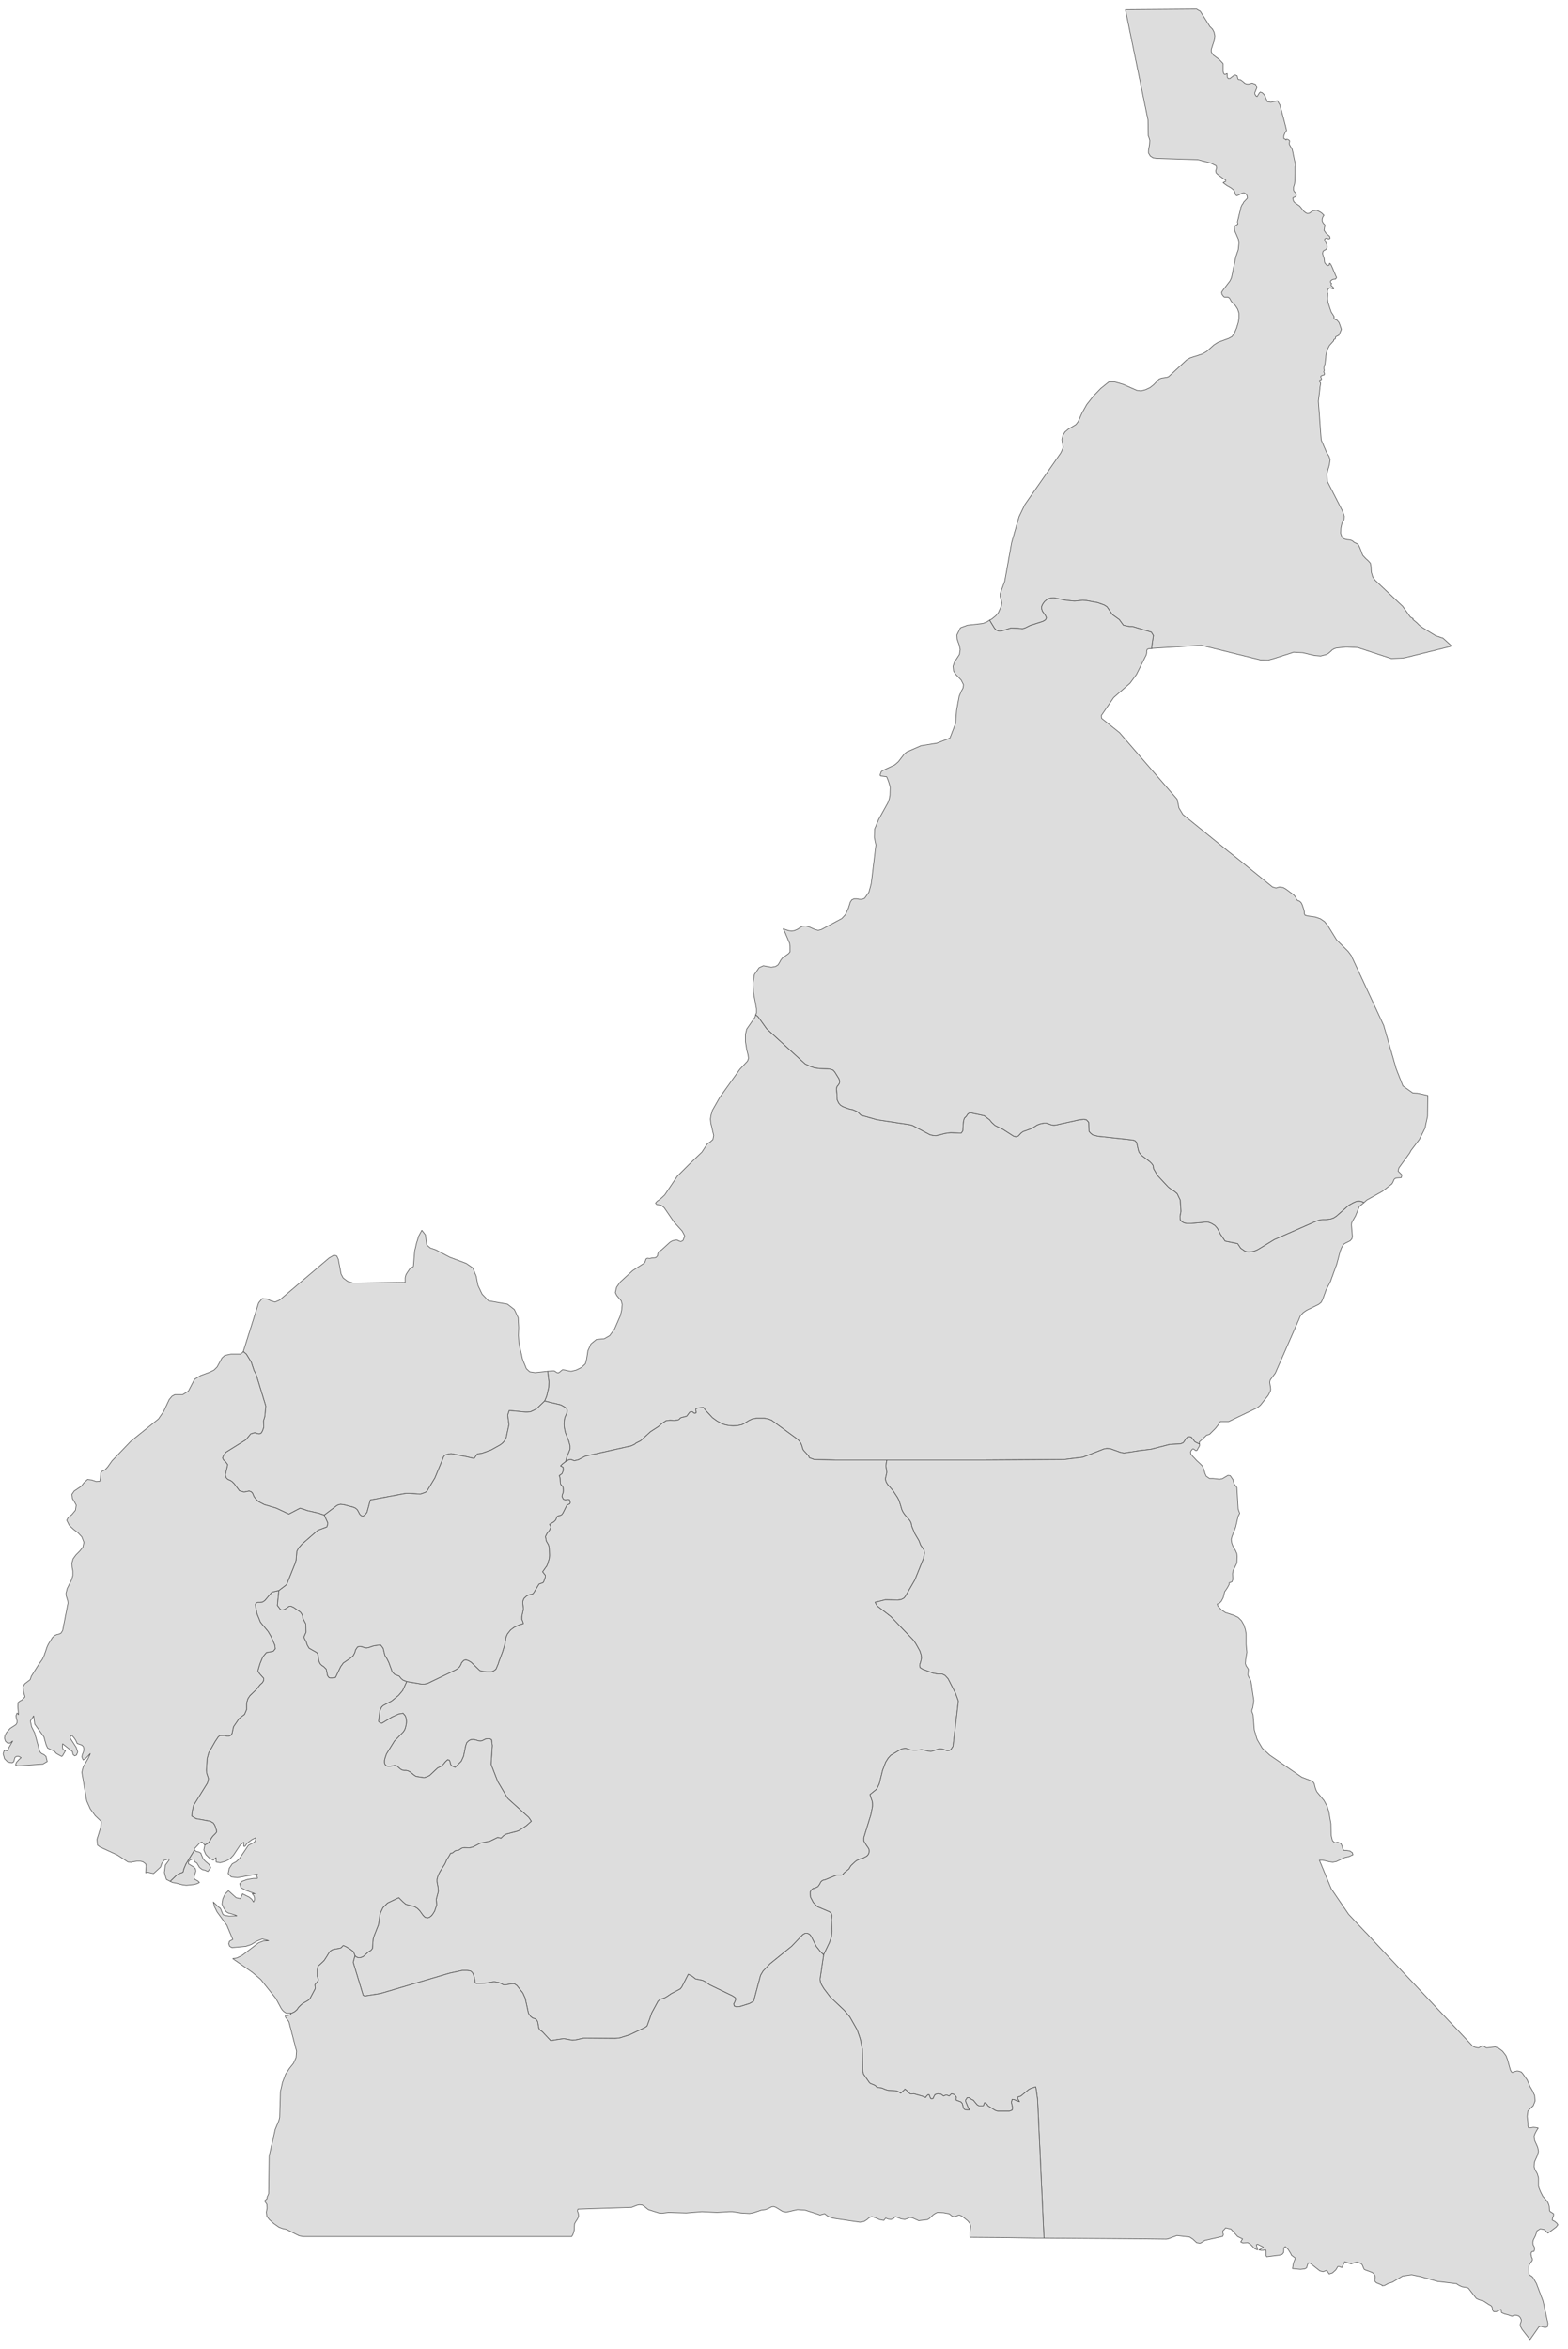 ﻿<?xml version="1.0" encoding="utf-8"?>
<svg xmlns="http://www.w3.org/2000/svg" viewBox="0 0 684 1024" style="stroke-width:0.25px;stroke-linejoin:round;stroke:#444;fill:#ddd" fill-rule="evenodd">
  <path class="Adamaoua" d="M595.003 524.295L592.991 525.971 591.314 530.107 590.085 532.231 589.638 533.125 589.526 534.019 589.973 539.16 589.75 540.055 588.967 540.949 586.955 541.955 586.173 542.402 585.279 543.855 584.608 545.531 583.155 551.008 580.361 558.72 578.461 562.409 577.008 566.433 576.337 567.774 575.22 568.668 569.966 571.239 568.513 572.245 567.284 573.586 566.389 575.71 556.33 598.623 554.095 601.64 553.871 602.646 554.207 604.77 554.318 605.776 554.095 606.67 553.201 608.347 549.847 612.594 548.506 613.712 535.988 619.747 532.299 619.747 531.517 621.089 530.176 622.765 527.605 625.336 526.375 625.671 524.252 627.683 523.134 628.689 523.246 629.024 523.246 629.583 523.246 629.471 523.022 629.471 521.234 628.577 519.669 626.566 518.887 626.342 518.104 626.454 517.434 627.124 517.098 627.571 516.651 628.354 516.092 629.024 514.975 629.471 510.392 629.695 502.121 631.819 497.427 632.378 490.273 633.495 488.709 633.16 484.349 631.595 482.785 631.483 481.555 631.707 472.39 635.284 464.231 636.289 429.582 636.513 386.885 636.513 364.307 636.513 355.142 636.289 353.018 635.507 352.795 634.837 352.124 634.054 350.559 632.378 350.224 631.819 350.001 631.148 349.777 630.254 349.33 629.248 348.771 628.354 347.877 627.46 336.588 619.189 335.135 618.63 333.347 618.294 330.105 618.294 328.205 618.63 326.752 619.3 324.74 620.53 323.734 621.089 322.728 621.312 321.722 621.536 319.711 621.648 317.475 621.424 316.022 621.089 314.793 620.642 312.781 619.524 310.769 618.071 307.863 614.941 307.416 614.382 306.857 613.6 304.51 613.823 303.615 614.159 303.504 614.494 303.727 615.724 303.615 616.059 302.945 616.171 302.498 615.947 302.274 615.612 301.492 615.388 300.821 615.724 299.592 617.4 298.474 617.736 297.356 617.959 296.686 618.294 296.35 618.741 295.791 619.077 294.115 619.3 292.327 619.189 290.538 619.412 288.862 620.53 287.185 621.983 283.72 624.218 279.473 628.13 277.461 629.136 276.79 629.695 275.337 630.366 255.33 634.837 252.312 636.401 250.524 636.848 249.071 636.289 248.177 636.401 246.724 637.184 247.171 635.395 248.624 631.819 248.624 630.254 248.065 628.242 246.612 624.554 246.165 622.542 246.053 620.977 246.165 618.965 246.389 617.959 247.283 615.947 247.395 614.941 247.171 614.047 245.83 613.153 244.6 612.482 237.559 610.806 238.453 608.682 239.347 604.882 239.459 602.423 238.9 597.84 241.471 597.617 241.918 597.729 242.924 598.399 243.594 598.511 244.153 598.176 245.047 597.393 245.383 597.17 246.389 597.281 248.289 597.729 249.183 597.84 251.418 597.281 253.654 596.164 255.33 594.599 255.889 592.587 256.448 588.899 257.789 585.881 260.137 583.981 263.601 583.645 265.949 582.304 268.072 579.398 270.643 573.474 271.202 571.015 271.425 568.668 270.978 567.103 269.078 564.868 268.408 563.527 268.966 561.179 270.531 558.944 276.008 553.914 281.038 550.673 281.373 550.226 281.708 549.108 282.044 548.661 282.491 548.549 283.385 548.661 284.391 548.437 285.732 548.326 286.291 548.102 286.85 547.432 286.962 546.649 287.297 545.755 288.526 544.972 292.327 541.508 293.333 540.949 294.562 540.613 295.456 540.613 296.239 541.061 297.021 541.284 297.915 540.837 298.698 538.825 297.58 536.701 294.115 532.901 289.756 526.53 288.526 525.524 286.403 525.077 285.956 524.518 286.626 523.736 288.191 522.618 289.979 520.942 295.456 512.782 300.598 507.641 306.186 502.276 308.533 498.699 309.875 497.805 310.992 496.799 311.328 495.011 310.098 489.757 309.875 487.857 310.21 485.957 310.769 484.057 314.01 478.357 322.728 466.174 326.082 462.597 326.529 461.368 326.305 459.915 325.746 457.679 325.187 454.214 325.187 450.861 325.746 448.626 329.323 443.484 329.658 442.367 330.776 443.373 334.464 448.514 351.23 463.827 353.354 464.833 355.254 465.503 357.489 465.839 360.842 465.95 361.96 466.062 363.413 466.509 364.195 467.403 365.984 470.309 366.319 471.315 366.207 472.209 365.649 473.104 365.09 473.774 364.866 474.78 365.09 476.792 365.201 479.475 365.872 480.928 366.654 481.822 367.772 482.492 369.896 483.275 371.014 483.61 371.908 483.722 374.143 484.728 375.596 486.181 382.75 488.193 396.833 490.316 398.062 490.652 405.663 494.675 407.004 495.011 408.233 495.123 410.133 494.675 412.257 494.117 414.716 493.781 419.299 494.005 419.969 492.999 420.193 489.422 420.416 488.305 420.64 487.522 421.534 486.628 422.205 485.622 423.099 485.063 429.358 486.404 431.705 488.193 432.599 489.31 434.053 490.652 435.617 491.434 437.517 492.328 442.212 495.346 443.329 495.57 444.224 495.234 445.341 494.005 446.236 493.334 449.365 492.216 450.371 491.769 452.495 490.428 453.724 489.981 455.289 489.646 456.519 489.646 458.754 490.428 459.76 490.54 460.766 490.428 470.825 488.193 472.837 487.969 473.955 488.193 474.961 489.31 475.072 493.222 475.743 494.005 476.749 494.787 478.985 495.346 494.297 497.023 495.191 497.358 495.862 498.14 496.533 501.27 496.868 502.276 497.427 503.058 497.874 503.617 501.562 506.411 502.456 507.306 503.015 508.088 503.239 509.541 504.915 512.447 509.61 517.477 511.175 518.706 512.181 519.265 513.522 520.383 514.863 523.177 515.198 528.095 514.975 529.213 514.751 530.331 514.863 531.784 515.534 532.566 516.54 533.125 517.657 533.348 519.781 533.348 526.152 532.789 527.381 532.901 528.499 533.348 529.952 534.242 530.958 535.36 531.74 536.701 532.299 537.931 534.423 541.061 539.9 542.178 541.241 544.19 541.912 544.637 543.029 545.42 544.147 545.755 545.153 545.755 546.159 545.643 547.165 545.42 548.283 544.972 549.289 544.414 555.883 540.39 574.213 532.342 575.555 531.895 577.008 531.672 578.349 531.672 580.361 531.448 581.702 531.001 582.932 530.219 588.409 525.413 590.42 524.295 591.762 523.736 592.991 523.624 593.997 523.848 594.668 524.071 594.891 524.295 595.003 524.295Z" />
  <path class="Centre" d="M359.278 852.231L357.825 850.778 356.036 848.543 353.913 844.296 353.354 843.513 352.907 843.178 352.236 842.843 351.23 842.843 350.224 843.402 345.306 848.543 335.917 856.144 332.9 859.273 331.782 861.173 328.764 872.462 326.976 873.468 322.728 874.809 321.275 874.921 320.269 874.586 320.046 873.58 320.381 873.021 320.493 872.797 320.94 871.68 320.828 871.009 319.487 870.115 309.539 865.309 307.639 863.967 306.522 863.409 303.392 862.738 301.827 861.509 300.262 860.726 297.468 866.203 296.798 867.097 292.774 869.221 290.985 870.45 289.979 871.009 287.967 871.68 287.073 872.462 284.279 877.604 283.497 879.951 282.267 883.304 281.261 883.975 274.667 887.104 270.42 888.445 268.408 888.669 254.66 888.557 251.083 889.34 249.63 889.451 245.942 888.781 243.483 889.116 240.241 889.675 236.553 885.763 235.435 884.98 234.988 884.086 234.541 881.515 234.094 880.621 233.311 880.062 232.417 879.839 231.411 879.057 230.517 877.715 229.064 871.121 228.058 868.885 225.488 865.644 224.37 864.862 223.364 864.862 220.681 865.309 219.564 865.309 218.781 864.862 217.552 864.303 215.54 863.967 211.404 864.638 207.716 864.75 207.269 864.303 206.933 862.291 206.375 860.503 205.928 859.832 205.257 859.273 203.692 859.049 201.68 859.049 195.98 860.279 193.744 860.95 166.025 869.109 159.095 870.227 158.425 869.891 154.066 855.473 154.848 852.567 155.407 853.126 155.742 853.237 156.189 853.461 156.636 853.461 156.86 853.461 157.195 853.461 157.531 853.349 158.089 853.126 158.536 852.902 160.772 850.89 161.554 850.443 161.89 850.22 162.113 849.884 162.448 849.549 162.784 845.302 163.231 843.849 165.131 839.043 165.69 834.907 166.025 833.789 167.031 831.666 169.043 829.654 173.961 827.307 175.079 828.424 175.749 829.095 176.532 829.765 177.09 830.212 177.985 830.436 180.891 831.218 182.12 832.001 183.126 833.007 184.579 835.019 185.362 835.801 186.368 836.136 187.262 835.913 188.268 835.13 188.938 834.236 189.609 833.119 190.503 830.436 190.28 828.089 191.174 824.736 191.174 823.953 191.062 822.724 190.615 820.377 190.615 819.371 191.062 817.694 191.956 815.906 194.08 812.553 194.862 810.764 195.868 809.2 196.539 807.97 197.321 807.858 198.439 806.964 198.998 806.741 200.004 806.629 200.562 806.293 201.01 805.958 201.68 805.623 202.574 805.511 204.698 805.623 206.375 805.176 209.616 803.499 213.64 802.717 217.105 801.04 218.558 801.376 219.675 800.258 220.793 799.587 225.488 798.358 226.158 798.134 226.94 797.687 229.623 795.899 231.747 793.999 230.964 792.769 230.517 792.21 221.464 784.051 217.105 776.674 214.199 769.186 214.757 761.026 214.422 758.455 213.64 758.008 212.857 758.008 211.851 758.12 210.287 758.903 209.504 759.014 208.61 758.903 207.604 758.567 206.486 758.344 205.369 758.455 204.475 758.903 203.58 759.797 203.133 761.138 202.239 765.609 201.233 767.844 198.551 770.527 197.098 769.856 196.539 769.186 196.315 768.068 195.98 767.397 195.309 767.174 194.415 767.956 193.856 768.627 193.521 769.074 192.403 770.08 190.95 770.75 187.374 774.103 186.144 774.662 185.026 774.998 181.45 774.439 180.444 773.768 179.661 773.097 178.767 772.427 177.873 771.98 177.202 771.868 176.308 771.868 175.637 771.756 174.743 771.309 173.067 769.856 172.173 769.633 171.167 769.856 170.161 770.08 169.155 770.08 168.372 769.744 168.037 769.297 167.814 768.962 167.702 768.403 167.702 767.509 168.037 766.168 168.596 764.603 172.061 759.014 175.973 754.99 176.532 754.096 176.867 753.202 177.202 751.637 177.314 750.631 177.202 749.402 176.867 748.173 175.861 746.943 173.849 747.278 170.943 748.62 166.584 751.302 165.802 751.078 165.131 750.52 165.69 745.825 166.472 744.149 167.255 743.478 170.831 741.578 173.849 739.119 175.637 736.995 177.426 733.083 183.909 734.201 185.138 734.201 186.591 733.866 198.662 728.054 199.556 727.495 200.451 726.712 200.898 725.93 201.233 725.259 201.233 725.036 201.457 724.812 201.68 724.477 202.351 723.806 203.245 723.583 204.475 724.03 205.592 724.701 209.281 728.277 210.51 728.612 212.298 728.836 214.422 728.836 215.428 728.389 216.322 727.718 217.328 725.371 217.552 724.589 219.34 719.783 220.234 716.765 220.57 714.641 220.793 713.523 221.352 712.294 222.693 710.617 224.146 709.5 226.493 708.382 228.282 707.823 227.946 706.705 227.611 706.035 227.611 704.917 227.723 704.246 228.282 701.676 228.282 701.117 228.058 699.217 228.058 698.099 228.282 697.428 228.617 696.758 229.735 695.752 230.405 695.417 231.076 695.193 231.635 695.081 232.082 694.969 232.417 694.858 232.864 694.299 235.1 690.61 235.323 690.499 236.665 690.052 237 689.828 237.223 689.381 237.559 688.375 237.782 687.816 237.894 687.257 237.894 686.81 236.665 685.245 237.782 683.681 238.006 683.345 238.453 682.786 238.788 682.004 239.571 679.545 239.682 678.092 239.571 674.851 239.347 673.845 239.235 673.509 238.341 671.945 238.229 671.609 238.118 670.939 237.894 669.933 238.565 668.591 239.682 667.138 240.353 665.685 239.682 664.568 241.583 663.45 242.365 662.668 243.036 661.103 243.706 660.767 244.489 660.656 245.159 660.209 245.606 659.538 247.283 656.185 248.512 655.626 248.736 655.067 248.401 653.838 247.618 653.726 246.612 653.949 245.718 653.614 245.159 652.496 245.271 651.602 245.606 650.82 245.718 649.702 245.606 648.473 245.271 647.802 244.824 647.467 244.489 646.908 244.377 645.902 244.265 644.225 243.93 643.331 245.159 642.437 245.718 640.984 245.606 639.643 244.489 639.084 245.383 638.19 246.724 637.184 248.177 636.401 249.071 636.289 250.524 636.848 252.312 636.401 255.33 634.837 275.337 630.366 276.79 629.695 277.461 629.136 279.473 628.13 283.72 624.218 287.185 621.983 288.862 620.53 290.538 619.412 292.327 619.189 294.115 619.3 295.791 619.077 296.35 618.741 296.686 618.294 297.356 617.959 298.474 617.736 299.592 617.4 300.821 615.724 301.492 615.388 302.274 615.612 302.498 615.947 302.945 616.171 303.615 616.059 303.727 615.724 303.504 614.494 303.615 614.159 304.51 613.823 306.857 613.6 307.416 614.382 307.863 614.941 310.769 618.071 312.781 619.524 314.793 620.642 316.022 621.089 317.475 621.424 319.711 621.648 321.722 621.536 322.728 621.312 323.734 621.089 324.74 620.53 326.752 619.3 328.205 618.63 330.105 618.294 333.347 618.294 335.135 618.63 336.588 619.189 347.877 627.46 348.771 628.354 349.33 629.248 349.777 630.254 350.001 631.148 350.224 631.819 350.559 632.378 352.124 634.054 352.795 634.837 353.018 635.507 355.142 636.289 364.307 636.513 386.885 636.513 386.661 637.631 386.438 639.084 386.773 640.984 386.885 641.878 386.214 644.784 386.326 645.231 386.55 646.014 387.109 647.02 389.456 649.702 391.579 652.943 392.25 654.285 393.479 658.308 393.927 659.203 394.597 660.209 396.833 662.779 397.168 663.338 397.503 664.009 397.727 665.35 399.068 668.591 400.856 671.609 401.639 673.621 403.092 675.745 403.315 677.086 402.868 679.433 399.068 688.822 394.933 695.975 394.262 696.758 393.144 697.317 391.691 697.54 386.214 697.428 381.744 698.546 382.638 700.111 388.562 704.693 398.509 715.088 399.627 716.765 401.303 719.783 401.862 721.571 401.974 722.912 401.527 724.924 401.303 725.371 401.192 726.154 401.415 727.048 402.533 727.718 407.004 729.395 408.122 729.619 409.127 729.842 411.139 729.842 412.257 730.401 413.598 731.854 416.84 738.225 418.069 741.578 415.722 761.361 414.828 762.703 414.157 763.15 413.151 763.262 411.251 762.591 410.133 762.479 409.239 762.591 407.227 763.262 406.11 763.597 405.104 763.485 402.98 762.926 401.974 762.814 399.627 763.038 398.397 763.038 397.392 762.926 396.721 762.814 395.938 762.479 395.268 762.256 394.597 762.256 393.703 762.367 392.697 762.814 388.562 765.274 387.444 766.503 386.326 768.291 384.985 771.868 383.532 777.792 382.414 780.027 379.508 782.375 380.514 785.392 380.626 786.287 380.626 787.404 379.955 790.981 376.826 801.152 376.826 802.605 377.832 804.282 378.837 805.735 379.173 806.517 379.173 807.411 378.837 808.417 378.167 809.2 376.49 810.094 375.484 810.317 374.255 810.876 373.584 811.211 373.025 811.659 371.237 813.335 370.566 814.341 370.455 814.676 370.343 814.788 368.443 816.353 368.108 816.577 367.884 817.024 367.772 817.135 367.66 817.247 367.437 817.359 366.99 817.471 364.978 817.471 359.725 819.594 359.054 819.706 358.495 820.041 358.048 820.488 357.601 821.383 356.819 822.5 355.254 823.283 354.695 823.283 354.471 823.506 353.913 823.953 353.466 824.847 353.466 825.854 353.577 827.083 354.807 829.43 356.595 831.218 361.848 833.454 362.631 834.125 362.966 835.242 362.743 836.807 362.966 841.948 362.743 844.184 361.848 846.866 359.278 852.231Z" />
  <path class="Est" d="M455.512 975.739L455.401 975.515 452.606 915.159 451.824 909.794 450.818 910.129 449.7 910.464 448.695 911.023 445.341 913.817 444 914.264 443.888 914.823 444.783 916.276 443.665 915.941 442.435 915.382 441.541 915.27 441.206 916.5 441.765 918.959 441.541 919.965 440.312 920.412 435.17 920.412 434.164 920.077 430.923 918.065 430.699 917.618 430.029 916.947 429.47 916.723 429.135 917.729 428.911 918.065 428.24 918.065 427.011 918.065 426.228 917.618 424.552 915.606 423.769 915.27 422.875 914.6 421.981 914.488 421.199 915.606 421.311 916.276 422.428 918.959 422.987 919.853 421.869 919.853 420.863 919.741 420.305 919.182 419.746 917.059 419.187 916.388 417.063 915.606 417.175 914.264 416.281 913.147 415.051 912.811 414.045 913.817 413.263 913.482 412.816 913.37 412.369 913.482 411.587 913.817 410.58 913.035 409.127 912.811 407.898 913.147 407.339 914.153 407.116 914.823 406.445 915.047 405.886 914.823 405.327 913.259 404.768 913.259 404.21 913.817 403.762 914.488 402.533 913.929 398.621 912.811 397.503 912.923 396.944 912.811 395.38 911.247 394.709 910.8 394.597 911.023 392.921 912.588 391.691 911.806 390.462 911.47 387.556 911.358 386.326 911.023 384.761 910.352 382.638 910.017 382.302 909.794 382.079 909.458 381.408 909.011 379.732 908.341 379.285 908.005 376.714 904.317 376.378 903.199 376.155 893.251 375.261 888.892 373.92 884.98 370.678 879.28 368.331 876.486 362.184 870.674 359.389 866.985 358.383 865.309 357.936 864.303 357.825 863.632 357.713 862.85 359.278 852.231 361.848 846.866 362.743 844.184 362.966 841.948 362.743 836.807 362.966 835.242 362.631 834.125 361.848 833.454 356.595 831.218 354.807 829.43 353.577 827.083 353.466 825.854 353.466 824.847 353.913 823.953 354.471 823.506 354.695 823.283 355.254 823.283 356.819 822.5 357.601 821.383 358.048 820.488 358.495 820.041 359.054 819.706 359.725 819.594 364.978 817.471 366.99 817.471 367.437 817.359 367.66 817.247 367.772 817.135 367.884 817.024 368.108 816.577 368.443 816.353 370.343 814.788 370.455 814.676 370.566 814.341 371.237 813.335 373.025 811.659 373.584 811.211 374.255 810.876 375.484 810.317 376.49 810.094 378.167 809.2 378.837 808.417 379.173 807.411 379.173 806.517 378.837 805.735 377.832 804.282 376.826 802.605 376.826 801.152 379.955 790.981 380.626 787.404 380.626 786.287 380.514 785.392 379.508 782.375 382.414 780.027 383.532 777.792 384.985 771.868 386.326 768.291 387.444 766.503 388.562 765.274 392.697 762.814 393.703 762.367 394.597 762.256 395.268 762.256 395.938 762.479 396.721 762.814 397.392 762.926 398.397 763.038 399.627 763.038 401.974 762.814 402.98 762.926 405.104 763.485 406.11 763.597 407.227 763.262 409.239 762.591 410.133 762.479 411.251 762.591 413.151 763.262 414.157 763.15 414.828 762.703 415.722 761.361 418.069 741.578 416.84 738.225 413.598 731.854 412.257 730.401 411.139 729.842 409.127 729.842 408.122 729.619 407.004 729.395 402.533 727.718 401.415 727.048 401.192 726.154 401.303 725.371 401.527 724.924 401.974 722.912 401.862 721.571 401.303 719.783 399.627 716.765 398.509 715.088 388.562 704.693 382.638 700.111 381.744 698.546 386.214 697.428 391.691 697.54 393.144 697.317 394.262 696.758 394.933 695.975 399.068 688.822 402.868 679.433 403.315 677.086 403.092 675.745 401.639 673.621 400.856 671.609 399.068 668.591 397.727 665.35 397.503 664.009 397.168 663.338 396.833 662.779 394.597 660.209 393.927 659.203 393.479 658.308 392.25 654.285 391.579 652.943 389.456 649.702 387.109 647.02 386.55 646.014 386.326 645.231 386.214 644.784 386.885 641.878 386.773 640.984 386.438 639.084 386.661 637.631 386.885 636.513 429.582 636.513 464.231 636.289 472.39 635.284 481.555 631.707 482.785 631.483 484.349 631.595 488.709 633.16 490.273 633.495 497.427 632.378 502.121 631.819 510.392 629.695 514.975 629.471 516.092 629.024 516.651 628.354 517.098 627.571 517.434 627.124 518.104 626.454 518.887 626.342 519.669 626.566 521.234 628.577 523.022 629.471 523.246 629.471 523.246 629.583 523.358 630.03 523.022 630.813 522.687 631.26 522.352 632.042 522.016 632.378 521.569 632.378 520.675 631.707 520.228 631.707 519.557 632.489 519.334 633.048 519.446 633.831 520.228 634.837 520.899 635.507 522.016 636.737 523.246 637.854 524.587 639.196 525.146 640.649 525.593 642.213 526.152 643.555 527.605 644.561 529.17 644.561 531.964 644.896 533.193 644.672 535.653 643.219 536.658 643.331 537.888 645.12 538.335 646.908 539.564 648.473 540.123 657.973 540.794 659.761 540.123 660.991 539.006 665.797 537.441 669.821 537.106 671.162 537.329 672.727 537.776 673.956 539.006 676.08 539.564 677.421 539.676 678.539 539.564 681.222 539.229 682.116 538 684.575 537.664 686.028 537.776 688.598 537.441 689.604 536.211 690.052 536.211 690.722 535.429 692.175 534.535 693.516 534.199 693.963 533.976 695.081 533.529 696.646 532.746 698.099 531.74 699.105 530.958 699.328 531.293 700.223 532.746 701.788 534.535 703.017 538.335 704.246 540.123 705.141 541.576 706.594 542.582 708.382 543.253 710.394 543.588 712.406 543.588 716.877 543.923 720.341 543.365 723.583 543.365 723.918 543.253 725.259 543.588 726.265 544.147 727.048 544.594 727.83 544.371 730.177 544.706 731.072 545.265 731.966 545.712 733.083 546.941 741.355 546.83 742.249 546.494 744.484 546.159 745.378 546.047 746.049 546.606 747.502 547.165 754.208 548.394 758.344 550.63 762.144 553.871 765.162 567.843 774.774 571.643 776.227 572.76 776.786 573.319 777.68 573.878 779.915 574.437 781.145 577.567 784.945 578.908 787.404 579.69 789.863 580.585 795.116 580.696 800.146 581.255 802.493 582.261 803.388 583.602 803.164 584.944 803.723 585.502 804.952 585.838 806.182 586.285 806.741 587.514 806.741 588.856 806.964 589.973 807.746 590.197 808.641 588.409 809.423 586.508 809.87 583.043 811.547 581.367 811.882 579.914 811.659 577.008 810.988 575.555 810.988 580.696 823.394 588.297 834.572 595.45 842.172 596.344 843.066 602.268 849.437 609.645 857.261 618.81 866.985 627.528 876.262 635.799 884.98 642.394 892.022 643.065 892.357 643.735 892.581 644.853 892.804 645.188 892.693 646.194 892.134 646.641 891.91 647.2 892.022 648.206 892.693 648.541 892.804 652.23 892.357 653.683 892.916 655.471 894.257 656.924 896.158 657.595 897.834 658.824 902.305 659.048 902.752 659.271 903.199 659.718 903.534 660.836 903.087 661.842 902.864 662.625 902.976 663.63 903.311 664.301 904.093 666.201 906.776 667.431 909.682 668.548 911.582 669.443 913.594 669.666 915.941 668.884 917.953 666.537 920.3 666.201 922.647 666.537 925.665 666.537 926.895 666.76 927.677 667.654 927.677 668.884 927.453 670.001 927.565 671.007 927.789 670.225 929.018 669.554 930.36 669.219 931.254 669.443 933.154 670.784 936.172 671.119 937.96 670.672 939.636 669.331 942.654 669.219 944.666 669.554 945.784 670.672 947.796 671.119 949.472 671.119 952.714 671.231 953.496 671.902 955.284 673.019 957.52 674.696 959.42 675.255 960.314 675.59 961.097 675.813 961.879 675.925 963.667 676.149 964.114 677.378 964.897 677.714 965.12 677.714 965.903 677.267 967.02 677.155 967.915 678.273 968.473 678.608 968.809 679.055 969.144 679.614 969.927 678.831 970.933 675.255 973.615 673.69 972.05 671.902 971.715 670.448 972.609 669.89 974.509 668.884 976.521 668.66 977.527 668.772 978.645 669.219 979.427 669.443 980.21 669.219 981.439 668.995 981.551 668.66 981.551 668.325 981.663 667.99 981.998 667.878 982.557 667.878 983.004 667.99 983.227 668.101 984.01 668.437 984.68 668.437 985.463 667.095 987.363 666.872 988.257 666.984 991.498 667.319 991.945 667.878 992.169 668.66 992.84 670.225 995.522 673.131 1003.234 675.255 1012.958 675.031 1014.411 674.025 1014.747 672.125 1014.188 671.343 1014.411 667.431 1020 663.966 1015.529 663.183 1014.076 663.183 1013.182 663.519 1012.288 663.63 1011.394 663.183 1010.388 662.513 1009.717 661.507 1009.382 660.501 1009.382 659.607 1009.829 658.042 1009.27 656.365 1008.823 655.024 1008.264 654.801 1006.811 653.795 1007.37 652.677 1007.817 651.559 1007.817 651.112 1007.146 650.889 1005.805 650.33 1005.134 649.436 1004.687 647.424 1003.346 645.077 1002.564 643.959 1002.005 640.606 997.646 639.935 997.311 637.811 996.975 636.805 996.528 635.799 995.969 635.464 995.634 627.081 994.628 619.593 992.504 615.792 991.722 611.88 992.281 607.41 994.963 605.621 995.522 603.945 996.416 602.939 996.528 602.939 996.304 600.927 995.41 600.48 995.299 599.809 994.628 599.697 994.181 599.809 993.734 599.921 992.616 599.697 991.945 599.25 991.275 598.58 990.716 595.562 989.598 595.115 989.375 594.779 988.704 594.221 987.363 593.774 986.916 591.985 986.133 590.532 986.58 589.414 987.028 586.62 986.022 585.391 988.592 584.161 988.145 583.602 988.145 582.708 989.598 581.255 990.939 579.802 991.387 578.796 989.822 577.12 990.381 575.778 990.045 571.531 986.692 570.637 986.58 569.966 988.704 569.184 989.151 567.284 989.375 563.819 989.039 564.154 986.916 565.048 984.457 563.372 983.227 563.036 982.445 561.919 980.657 560.689 979.427 560.019 979.986 560.019 980.992 559.907 982.11 559.236 982.892 557.895 983.227 552.53 983.898 552.306 983.451 552.306 981.439 552.195 980.88 551.747 980.88 550.965 981.104 550.071 981.104 549.177 980.88 549.736 980.657 551.077 979.651 548.618 978.421 548.059 978.645 548.618 980.88 547.277 980.321 545.6 978.533 544.371 977.75 542.135 977.862 541.241 977.415 542.023 976.074 539.9 975.068 536.994 971.827 534.646 971.268 534.199 971.827 533.417 972.609 533.417 973.391 533.641 974.174 533.417 974.956 532.523 975.18 525.593 976.745 523.805 977.862 523.358 977.974 522.016 977.75 520.34 976.186 518.999 975.292 513.41 974.621 509.498 976.074 508.716 976.186 499.439 976.074 485.467 975.962 469.707 975.85 455.512 975.739Z" />
  <path class="Extrême-Nord" d="M502.456 282.757L502.456 282.646 502.345 282.422 503.127 277.057 502.233 275.604 494.074 273.145 492.732 273.145 490.05 272.586 488.262 270.127 485.467 268.115 485.132 267.78 482.897 264.539 481.667 263.756 478.873 262.75 474.067 261.856 472.278 261.744 468.702 262.08 465.237 261.744 459.648 260.627 458.419 260.738 457.077 261.074 455.624 262.303 454.842 263.421 454.395 264.427 454.395 265.433 454.73 266.439 456.071 268.339 456.519 269.345 456.071 270.239 454.954 270.91 449.365 272.698 447.353 273.704 446.012 274.151 444.224 273.927 440.982 273.816 436.735 275.157 435.617 275.157 434.611 274.71 433.829 273.927 432.041 271.021 431.705 270.351 432.599 269.904 434.388 268.451 435.505 267.109 436.847 264.091 437.07 262.862 436.847 261.856 436.288 260.068 436.288 258.838 438.3 253.362 441.318 236.484 444.559 225.195 447.018 220.054 462.666 197.588 463.225 196.47 463.784 195.017 463.225 191.664 463.672 189.764 464.566 188.311 466.019 187.081 469.372 185.069 470.378 183.728 471.943 180.151 474.067 176.351 476.973 172.663 480.214 169.31 483.679 166.515 486.361 166.515 489.826 167.521 495.974 170.204 497.762 170.427 499.774 169.868 501.674 168.974 503.239 167.745 505.586 165.286 506.704 164.839 509.051 164.503 509.833 164.168 517.657 156.903 519.222 156.009 524.475 154.332 526.375 153.214 529.617 150.309 531.405 149.191 535.988 147.514 537.441 146.732 538.558 145.055 539.453 142.932 540.123 140.696 540.459 138.796 540.459 136.561 539.9 134.772 538.894 133.208 537.441 131.755 536.994 131.196 536.658 130.525 536.323 129.966 535.653 129.519 534.199 129.519 533.864 129.407 533.082 128.401 532.858 127.507 533.305 126.725 536.547 122.477 537.217 121.024 539.117 111.859 540.123 108.953 540.459 105.935 540.347 105.265 540.235 104.371 538.558 100.459 538.447 98.67 540.012 97.664 539.788 96.77 541.353 90.287 541.8 89.281 542.247 88.723 542.471 88.164 544.147 86.375 544.035 85.481 543.588 84.587 542.582 84.028 541.8 84.252 540.57 84.922 539.453 85.369 539.006 84.922 538.335 83.022 536.994 81.904 535.205 80.899 533.529 79.669 534.311 79.222 534.646 79.11 534.646 78.44 533.752 77.993 531.07 75.981 530.511 75.422 530.288 74.528 530.735 73.186 530.511 72.292 528.052 71.063 522.463 69.61 504.356 69.051 503.015 68.827 501.786 68.045 501.003 66.704 501.003 65.698 501.45 62.903 501.562 61.227 501.115 59.662 500.892 59.215 500.78 52.285 495.862 28.254 490.944 4.223 492.732 4.223 522.016 4 522.911 4.559 523.581 4.894 527.605 11.265 527.605 11.377 528.946 12.718 529.617 14.059 529.952 15.624 529.729 17.413 528.387 21.548 528.387 22.666 529.282 24.007 531.964 26.019 533.529 27.695 533.529 31.16 533.752 31.943 534.088 32.39 534.535 32.39 535.317 32.055 535.317 32.949 535.429 33.843 535.876 34.29 536.658 34.178 536.77 34.066 538.335 32.837 539.006 32.725 539.117 32.837 539.676 33.06 539.788 33.508 539.9 34.066 540.123 34.625 540.459 34.737 541.018 34.737 541.241 34.849 542.694 35.967 542.806 36.078 542.806 36.19 543.588 36.525 544.259 36.637 544.371 36.637 545.041 36.525 546.271 36.19 546.494 36.302 547.724 36.749 548.283 38.202 547.5 40.102 547.388 40.326 547.388 40.437 547.388 40.996 547.836 41.779 547.947 41.779 547.947 41.89 548.059 42.002 548.394 42.114 549.4 40.437 549.847 40.102 549.959 40.214 550.63 40.437 551.412 41.22 551.971 42.114 552.195 42.896 552.306 43.008 552.865 44.349 554.43 44.573 557.336 43.902 557.56 44.461 558.342 45.802 560.354 53.291 561.248 56.868 560.913 57.315 560.689 57.65 560.242 58.656 560.019 59.327 560.019 60.333 560.13 60.444 560.466 60.556 561.024 61.003 561.136 60.892 561.024 60.78 561.36 60.668 561.472 60.668 562.03 60.892 562.478 61.227 562.589 61.562 562.366 62.568 562.478 63.015 563.707 65.139 565.16 72.069 564.937 72.851 564.937 75.869 564.825 79.11 564.713 80.228 564.266 81.681 564.266 82.799 564.489 83.358 564.489 83.469 564.937 83.805 565.384 84.364 565.384 84.587 565.495 85.258 565.048 85.817 564.378 86.04 563.931 86.375 564.266 87.717 564.378 87.828 564.713 88.275 565.495 88.834 566.948 89.84 568.848 92.188 569.743 92.858 570.302 93.082 571.196 92.97 572.649 91.852 572.76 91.852 574.325 91.629 575.89 92.411 576.673 92.97 577.567 93.864 577.12 94.423 576.784 95.429 576.784 96.435 577.231 97.329 577.902 98 578.014 98.558 577.79 99.005 577.79 99.229 577.678 100.123 577.567 100.347 578.461 101.688 580.026 103.029 580.249 103.812 580.137 103.923 580.026 104.035 579.467 104.147 578.796 103.812 578.237 103.923 577.902 104.147 577.902 104.371 577.79 104.482 577.902 104.818 578.014 105.041 578.796 106.606 578.908 107.388 578.908 107.947 578.684 108.506 578.461 108.618 578.461 108.73 578.237 108.841 578.125 108.953 577.79 109.065 577.567 109.177 577.455 109.288 577.231 109.512 577.12 109.624 577.008 110.071 577.008 110.183 577.008 110.406 576.896 110.518 577.008 110.742 577.12 111.3 577.343 111.859 577.567 112.306 577.567 112.642 577.678 112.865 577.678 112.977 577.79 113.983 577.79 114.206 578.014 114.765 578.125 114.877 578.349 115.101 578.573 115.324 578.684 115.548 579.131 115.771 579.243 115.771 579.355 115.659 579.69 115.659 579.914 115.436 579.914 115.212 579.914 115.101 579.914 114.989 580.026 114.765 580.249 114.877 580.808 115.771 583.043 121.024 582.708 121.472 582.708 121.583 582.485 121.695 582.373 121.695 582.149 121.695 581.479 121.807 581.143 121.919 581.032 122.03 580.585 122.366 580.473 122.477 580.361 122.701 580.361 122.924 580.361 123.036 580.473 123.26 580.585 123.372 580.92 123.595 580.585 124.154 580.696 124.489 581.702 125.383 581.814 125.942 581.702 125.942 581.479 125.942 581.367 125.942 581.255 125.831 580.585 125.607 580.361 125.495 580.137 125.495 579.914 125.607 579.69 125.719 579.355 126.054 579.02 126.837 579.02 126.948 579.02 127.06 579.02 127.507 579.131 127.731 579.131 127.954 579.243 127.954 579.243 128.178 579.243 128.29 579.131 128.29 579.131 128.401 579.243 128.625 579.131 130.19 579.355 131.978 580.696 136.002 581.702 137.567 582.038 138.125 581.814 138.461 582.149 139.02 582.261 139.131 582.373 139.243 583.267 139.578 584.161 140.696 585.167 143.602 584.049 146.173 583.938 146.173 583.379 146.508 582.82 146.732 582.708 146.844 582.596 147.067 582.596 147.402 582.485 147.738 582.373 147.738 582.261 147.85 582.038 147.961 581.814 148.073 581.814 148.185 581.814 148.52 579.914 150.644 579.131 152.209 578.573 153.997 578.573 154.332 578.461 154.556 578.349 155.45 578.349 155.562 578.349 155.673 578.349 155.785 578.014 158.579 577.567 160.033 577.567 161.038 577.678 161.262 577.678 161.374 577.678 161.597 577.455 162.044 577.79 162.827 577.79 163.162 577.567 163.498 577.455 163.498 576.673 163.721 576.337 163.945 576.225 163.945 576.225 164.056 576.114 164.28 576.449 165.062 576.449 165.286 576.449 165.509 575.89 165.621 575.778 165.733 575.555 165.956 575.555 166.292 576.002 166.851 576.114 167.074 576.002 167.857 575.778 168.974 575.778 169.086 575.778 169.421 575.108 174.898 575.778 184.063 576.337 191.776 578.796 197.476 579.69 198.817 580.249 200.382 579.914 202.617 578.796 206.529 579.02 209.882 585.726 222.96 586.397 225.083 586.285 226.536 585.391 228.101 584.944 230.225 584.832 232.46 585.391 234.137 585.949 234.696 586.732 235.031 587.738 235.255 588.744 235.366 589.638 235.59 590.309 236.037 590.644 236.372 592.432 237.266 593.215 238.831 594.444 242.073 595.785 243.526 596.903 244.532 597.797 245.537 598.133 247.326 598.133 247.885 598.133 248.22 598.244 249.561 598.803 251.461 599.809 252.914 611.88 264.315 615.234 269.01 615.792 269.345 616.463 269.68 616.351 270.127 616.687 270.351 618.028 271.468 619.145 272.586 620.487 273.592 626.299 277.169 628.981 278.063 629.428 278.175 633.229 281.64 631.664 282.087 613.222 286.669 611.88 286.893 606.962 287.116 592.991 282.534 592.209 282.31 587.85 282.087 586.955 282.087 582.932 282.534 582.149 282.757 581.143 283.316 580.473 283.987 579.578 284.769 578.684 285.328 576.114 285.999 573.431 285.775 568.29 284.546 564.266 284.322 563.036 284.769 555.324 287.228 553.201 287.787 550.183 287.675 549.736 287.675 524.028 281.304 502.792 282.646 502.456 282.757Z" />
  <path class="Littoral" d="M74.149 820.153L74.261 820.153 77.055 817.471 78.732 816.577 79.514 816.353 79.85 816.129 79.961 815.682 80.185 814.788 81.079 812.664 84.656 806.852 84.879 806.517 85.215 806.964 85.997 807.299 86.779 807.411 87.674 807.97 87.785 808.417 88.68 810.541 89.686 811.547 91.138 812.776 91.921 814.229 90.691 815.906 89.35 815.347 88.791 815.235 88.121 815.012 87.003 814.117 85.885 812.217 85.326 811.882 84.991 811.659 84.767 811.323 84.656 810.429 83.538 810.653 82.756 810.988 82.309 811.547 82.197 812.553 84.544 814.006 85.215 814.676 85.438 815.682 85.215 816.465 84.879 817.359 84.656 818.588 84.879 819.259 86.332 820.041 87.003 820.712 85.885 821.271 84.432 821.606 81.303 821.942 79.626 821.718 76.608 820.936 75.267 820.712 74.149 820.153ZM154.848 852.567L154.177 850.89 152.724 849.773 151.048 848.767 149.818 848.208 149.595 848.319 149.483 848.431 148.924 849.102 148.701 849.214 148.477 849.325 148.03 849.437 146.018 849.773 145.571 849.884 144.9 850.108 144.565 850.331 144.342 850.443 143.783 851.002 143.336 851.673 143 852.231 142.665 852.79 141.435 854.69 140.765 855.361 139.312 856.702 138.977 856.926 138.753 857.261 138.418 858.714 138.418 860.503 138.418 861.62 138.865 862.85 138.865 863.185 138.865 863.409 138.641 863.744 138.418 864.079 137.635 864.973 137.412 865.197 137.412 865.644 137.524 866.538 137.524 866.985 137.412 867.209 137.3 867.432 135.288 871.233 134.953 871.68 134.394 872.127 132.047 873.468 131.153 874.25 130.258 875.145 129.476 876.262 128.917 876.709 128.358 877.156 126.905 877.827 126.793 877.827 126.793 877.604 125.452 877.715 124.558 877.492 123.776 876.933 123.217 876.374 122.658 875.592 120.311 871.233 113.716 862.962 110.028 859.832 101.533 853.908 103.433 853.573 105.669 852.455 112.822 846.978 114.834 846.196 117.181 846.084 114.387 845.302 111.928 846.308 109.581 847.761 107.234 848.543 101.198 849.102 100.192 848.543 99.745 847.425 100.08 846.308 101.533 845.525 98.963 839.378 94.715 833.566 93.597 831.33 93.039 829.207 95.274 831.33 95.721 831.666 96.168 832.001 96.951 833.901 97.286 834.683 98.404 835.13 99.968 835.354 103.322 835.242 102.427 834.795 99.633 834.013 98.851 833.566 98.404 833.119 98.18 832.672 97.621 831.889 96.839 830.101 97.174 827.865 98.18 825.742 99.633 824.289 102.986 827.307 104.886 827.754 105.781 825.63 108.687 827.083 109.804 827.977 110.587 829.207 111.034 828.312 111.034 827.307 110.698 826.412 110.028 825.63 110.251 825.518 111.257 825.63 107.122 824.065 105.11 822.947 104.551 821.271 105.669 820.153 107.904 819.371 110.475 818.924 112.263 818.924 112.263 818.477 112.151 818.253 111.704 817.694 111.928 817.582 112.151 817.582 112.263 817.471 112.263 817.024 103.545 818.588 100.863 818.253 99.521 816.8 99.968 814.565 101.31 812.553 102.986 811.659 104.439 810.317 108.351 804.505 110.922 803.164 111.257 802.717 111.593 801.823 111.481 801.264 110.028 801.934 108.351 803.164 107.569 803.946 106.898 804.952 106.339 804.952 106.339 803.164 104.775 804.393 101.868 808.753 100.304 810.429 98.404 811.435 96.056 812.106 94.268 811.77 94.268 809.87 93.039 810.988 91.362 810.094 89.797 808.529 88.903 806.517 89.35 804.393 89.238 804.282 89.909 804.058 90.468 803.723 91.25 803.052 92.256 801.264 92.815 800.481 93.933 799.364 94.492 798.693 94.38 797.799 93.709 795.787 93.039 794.781 91.697 793.999 85.55 792.881 83.65 791.763 83.873 789.528 84.432 787.069 90.468 777.345 90.915 775.445 90.133 772.986 90.021 771.756 90.356 766.615 91.027 764.156 93.821 759.238 95.162 757.226 95.833 756.667 97.957 756.555 99.074 756.891 99.745 756.891 100.639 756.555 101.198 755.773 101.868 752.755 104.328 749.178 106.675 747.39 107.569 745.266 107.569 742.919 107.681 742.025 108.128 740.572 109.022 739.231 111.816 736.548 113.493 734.425 114.387 733.642 114.946 732.748 115.058 731.742 113.157 729.619 112.487 728.501 112.822 727.159 113.493 725.036 114.611 722.353 116.175 720.453 119.193 719.894 120.087 718.777 119.864 717.212 118.187 713.412 116.958 711.288 113.605 707.264 112.151 703.688 111.481 700.334 111.369 699.44 111.816 698.77 112.487 698.546 113.493 698.546 114.499 698.434 115.505 697.764 118.634 694.075 121.652 693.405 120.981 699.887 122.434 701.788 123.329 701.899 124.223 701.564 125.117 701.005 126.011 700.334 126.905 700.223 128.135 700.782 131.041 702.793 131.6 703.576 131.935 704.246 132.159 705.588 133.388 707.935 133.5 711.623 132.606 713.635 132.717 714.082 132.829 714.418 133.5 715.535 134.059 717.212 134.506 717.994 134.841 718.553 138.194 720.453 138.53 720.9 138.753 721.571 139.088 723.918 139.424 724.924 139.535 725.036 139.871 725.595 140.653 726.265 141.1 726.489 142.33 727.718 142.889 730.513 143.559 731.407 144.006 731.519 144.342 731.519 144.565 731.519 145.124 731.519 145.459 731.407 146.353 731.295 148.589 726.601 149.26 725.707 149.707 725.036 152.948 722.8 154.066 721.794 154.736 720.565 155.072 719.336 155.966 717.994 156.86 717.771 157.866 717.883 158.76 718.218 159.766 718.441 160.66 718.33 162.56 717.659 163.566 717.435 166.025 717.1 167.143 718.553 167.925 721.683 168.82 723.136 169.602 724.701 171.167 728.948 172.173 729.954 174.185 730.736 174.967 731.742 175.749 732.413 177.426 733.083 175.637 736.995 173.849 739.119 170.831 741.578 167.255 743.478 166.472 744.149 165.69 745.825 165.131 750.52 165.802 751.078 166.584 751.302 170.943 748.62 173.849 747.278 175.861 746.943 176.867 748.173 177.202 749.402 177.314 750.631 177.202 751.637 176.867 753.202 176.532 754.096 175.973 754.99 172.061 759.014 168.596 764.603 168.037 766.168 167.702 767.509 167.702 768.403 167.814 768.962 168.037 769.297 168.372 769.744 169.155 770.08 170.161 770.08 171.167 769.856 172.173 769.633 173.067 769.856 174.743 771.309 175.637 771.756 176.308 771.868 177.202 771.868 177.873 771.98 178.767 772.427 179.661 773.097 180.444 773.768 181.45 774.439 185.026 774.998 186.144 774.662 187.374 774.103 190.95 770.75 192.403 770.08 193.521 769.074 193.856 768.627 194.415 767.956 195.309 767.174 195.98 767.397 196.315 768.068 196.539 769.186 197.098 769.856 198.551 770.527 201.233 767.844 202.239 765.609 203.133 761.138 203.58 759.797 204.475 758.903 205.369 758.455 206.486 758.344 207.604 758.567 208.61 758.903 209.504 759.014 210.287 758.903 211.851 758.12 212.857 758.008 213.64 758.008 214.422 758.455 214.757 761.026 214.199 769.186 217.105 776.674 221.464 784.051 230.517 792.21 230.964 792.769 231.747 793.999 229.623 795.899 226.94 797.687 226.158 798.134 225.488 798.358 220.793 799.587 219.675 800.258 218.558 801.376 217.105 801.04 213.64 802.717 209.616 803.499 206.375 805.176 204.698 805.623 202.574 805.511 201.68 805.623 201.01 805.958 200.562 806.293 200.004 806.629 198.998 806.741 198.439 806.964 197.321 807.858 196.539 807.97 195.868 809.2 194.862 810.764 194.08 812.553 191.956 815.906 191.062 817.694 190.615 819.371 190.615 820.377 191.062 822.724 191.174 823.953 191.174 824.736 190.28 828.089 190.503 830.436 189.609 833.119 188.938 834.236 188.268 835.13 187.262 835.913 186.368 836.136 185.362 835.801 184.579 835.019 183.126 833.007 182.12 832.001 180.891 831.218 177.985 830.436 177.09 830.212 176.532 829.765 175.749 829.095 175.079 828.424 173.961 827.307 169.043 829.654 167.031 831.666 166.025 833.789 165.69 834.907 165.131 839.043 163.231 843.849 162.784 845.302 162.448 849.549 162.113 849.884 161.89 850.22 161.554 850.443 160.772 850.89 158.536 852.902 158.089 853.126 157.531 853.349 157.195 853.461 156.86 853.461 156.636 853.461 156.189 853.461 155.742 853.237 155.407 853.126 154.848 852.567Z" />
  <path class="Nord" d="M595.003 524.295L594.891 524.295 594.668 524.071 593.997 523.848 592.991 523.624 591.762 523.736 590.42 524.295 588.409 525.413 582.932 530.219 581.702 531.001 580.361 531.448 578.349 531.672 577.008 531.672 575.555 531.895 574.213 532.342 555.883 540.39 549.289 544.414 548.283 544.972 547.165 545.42 546.159 545.643 545.153 545.755 544.147 545.755 543.029 545.42 541.912 544.637 541.241 544.19 539.9 542.178 534.423 541.061 532.299 537.931 531.74 536.701 530.958 535.36 529.952 534.242 528.499 533.348 527.381 532.901 526.152 532.789 519.781 533.348 517.657 533.348 516.54 533.125 515.534 532.566 514.863 531.784 514.751 530.331 514.975 529.213 515.198 528.095 514.863 523.177 513.522 520.383 512.181 519.265 511.175 518.706 509.61 517.477 504.915 512.447 503.239 509.541 503.015 508.088 502.456 507.306 501.562 506.411 497.874 503.617 497.427 503.058 496.868 502.276 496.533 501.27 495.862 498.14 495.191 497.358 494.297 497.023 478.985 495.346 476.749 494.787 475.743 494.005 475.072 493.222 474.961 489.31 473.955 488.193 472.837 487.969 470.825 488.193 460.766 490.428 459.76 490.54 458.754 490.428 456.519 489.646 455.289 489.646 453.724 489.981 452.495 490.428 450.371 491.769 449.365 492.216 446.236 493.334 445.341 494.005 444.224 495.234 443.329 495.57 442.212 495.346 437.517 492.328 435.617 491.434 434.053 490.652 432.599 489.31 431.705 488.193 429.358 486.404 423.099 485.063 422.205 485.622 421.534 486.628 420.64 487.522 420.416 488.305 420.193 489.422 419.969 492.999 419.299 494.005 414.716 493.781 412.257 494.117 410.133 494.675 408.233 495.123 407.004 495.011 405.663 494.675 398.062 490.652 396.833 490.316 382.75 488.193 375.596 486.181 374.143 484.728 371.908 483.722 371.014 483.61 369.896 483.275 367.772 482.492 366.654 481.822 365.872 480.928 365.201 479.475 365.09 476.792 364.866 474.78 365.09 473.774 365.649 473.104 366.207 472.209 366.319 471.315 365.984 470.309 364.195 467.403 363.413 466.509 361.96 466.062 360.842 465.95 357.489 465.839 355.254 465.503 353.354 464.833 351.23 463.827 334.464 448.514 330.776 443.373 329.658 442.367 329.993 441.584 329.993 439.796 328.652 432.642 328.429 428.619 329.099 424.818 331.111 421.912 333.011 421.018 336.476 421.689 338.265 421.354 339.382 420.683 340.053 419.565 340.612 418.559 341.282 417.665 343.965 415.765 344.635 414.983 344.635 412.524 344.412 411.182 342.288 406.153 341.618 404.923 343.965 405.706 345.306 405.929 346.536 405.706 347.877 405.147 348.883 404.476 350.001 403.805 351.565 403.694 352.795 404.029 355.589 405.259 356.93 405.594 358.272 405.259 367.213 400.452 368.778 398.776 370.119 395.87 370.902 393.299 371.572 392.293 372.578 391.846 373.808 391.846 374.925 392.07 376.043 392.07 377.161 391.622 379.061 388.94 380.067 385.14 382.079 368.374 381.408 365.133 381.52 361.444 383.308 357.197 387.332 349.932 387.891 348.367 388.226 346.69 388.338 343.226 387.556 340.543 386.773 338.643 384.202 338.308 383.867 337.972 384.426 336.408 384.985 335.96 390.238 333.501 390.909 332.943 391.915 332.048 394.486 328.695 395.603 327.801 401.751 325.119 408.68 324.001 414.381 321.765 416.84 315.394 417.287 309.582 418.404 303.547 419.299 301.423 420.081 299.97 420.305 298.517 419.299 296.505 416.84 293.934 415.945 292.481 415.722 290.469 416.393 288.569 418.516 285.328 418.852 283.204 418.516 281.528 417.51 278.622 417.399 276.833 418.963 273.704 421.981 272.586 428.799 271.804 430.476 271.133 431.705 270.351 432.041 271.021 433.829 273.927 434.611 274.71 435.617 275.157 436.735 275.157 440.982 273.816 444.224 273.927 446.012 274.151 447.353 273.704 449.365 272.698 454.954 270.91 456.071 270.239 456.519 269.345 456.071 268.339 454.73 266.439 454.395 265.433 454.395 264.427 454.842 263.421 455.624 262.303 457.077 261.074 458.419 260.738 459.648 260.627 465.237 261.744 468.702 262.08 472.278 261.744 474.067 261.856 478.873 262.75 481.667 263.756 482.897 264.539 485.132 267.78 485.467 268.115 488.262 270.127 490.05 272.586 492.732 273.145 494.074 273.145 502.233 275.604 503.127 277.057 502.345 282.422 502.456 282.646 502.456 282.757 501.227 282.757 500.445 283.093 500.221 283.763 500.221 284.657 499.998 285.552 495.75 294.046 492.956 297.846 485.803 304.106 480.438 311.93 480.549 313.159 488.373 319.418 513.522 348.479 514.304 352.279 515.981 355.073 528.946 365.58 531.293 367.48 535.541 370.945 540.906 375.192 555.101 386.704 555.883 386.928 556.554 387.152 556.665 387.152 557.336 386.928 558.119 386.704 558.901 386.816 559.683 386.928 560.354 387.263 560.913 387.599 564.378 390.169 565.16 391.064 565.495 391.734 565.495 391.958 565.607 392.181 566.166 392.628 566.837 392.852 567.507 393.411 567.954 394.193 568.737 396.429 568.96 397.546 568.96 398.329 569.296 398.999 570.525 399.335 573.766 399.782 576.002 400.564 577.79 401.794 579.243 403.582 583.043 409.729 588.073 414.759 589.414 416.547 591.762 421.577 603.609 447.061 609.086 466.062 611.992 473.439 616.24 476.457 617.692 476.568 618.14 476.568 620.822 477.127 622.834 477.575 622.834 478.58 622.722 486.628 621.605 491.881 619.145 496.799 615.569 501.493 614.898 502.723 610.204 509.206 609.869 510.547 611.545 512.223 611.322 513.341 610.986 513.453 609.31 513.565 608.751 513.677 608.192 514.124 607.521 515.577 607.186 516.135 603.051 519.377 596.232 523.177 595.003 524.295Z" />
  <path class="Nord-Ouest" d="M238.9 597.84L239.459 602.423 239.347 604.882 238.453 608.682 237.559 610.806 234.206 614.047 233.088 614.718 231.411 615.5 230.182 615.612 229.064 615.612 222.134 614.941 221.464 616.953 222.023 621.089 220.793 626.789 220.122 628.13 219.228 629.136 218.222 629.919 214.199 632.154 210.175 633.607 208.275 633.831 206.822 635.842 202.91 634.948 196.762 633.719 195.533 633.942 194.08 634.389 193.521 635.06 193.186 635.954 189.721 644.337 186.144 650.261 185.362 650.708 183.35 651.379 178.655 651.043 177.09 651.043 161.554 653.949 160.101 659.314 159.431 660.209 158.425 660.991 157.531 660.767 156.86 660.097 156.413 659.203 155.854 658.197 155.072 657.526 154.066 657.079 149.818 655.961 148.477 655.85 147.583 656.073 146.912 656.408 141.435 660.544 138.753 659.65 134.282 658.644 130.929 657.526 126.011 660.097 120.534 657.526 115.281 655.961 112.71 654.62 111.593 653.502 110.81 652.496 110.14 650.932 109.581 650.373 108.687 650.037 106.451 650.485 104.439 649.926 102.204 646.908 101.198 645.902 100.304 645.343 99.41 645.008 98.627 644.225 98.292 642.996 99.298 638.525 98.404 637.295 97.733 636.737 97.621 636.625 97.51 636.513 97.51 636.401 97.398 636.289 97.062 635.619 97.51 634.501 98.627 633.048 107.234 627.683 109.357 625.112 111.145 624.554 112.04 624.889 113.046 625.112 113.94 624.777 114.499 623.771 115.058 622.206 114.946 619.412 115.505 617.512 115.952 613.041 111.704 599.182 110.81 597.505 109.581 593.817 107.457 590.352 106.116 589.234 112.822 567.997 114.387 566.097 116.511 566.321 118.187 567.103 119.975 567.662 121.987 566.768 143.559 548.437 145.683 547.208 146.912 547.543 147.583 548.996 148.812 555.479 149.707 557.156 151.607 558.609 154.066 559.391 176.755 559.056 176.755 557.044 177.09 555.702 177.873 554.473 178.879 553.02 179.438 552.573 179.997 552.461 180.332 552.126 180.891 545.42 181.673 542.066 182.679 538.825 184.02 536.366 185.585 538.378 186.144 542.737 187.709 544.078 190.056 544.861 196.203 548.102 203.357 550.785 206.263 552.797 207.716 556.373 208.498 560.397 210.287 564.197 213.081 567.103 221.352 568.556 224.37 570.903 226.046 574.48 226.27 578.727 226.158 582.192 226.382 585.657 227.946 592.587 229.623 596.723 231.076 598.064 233.423 598.399 238.9 597.84Z" />
  <path class="Ouest" d="M237.559 610.806L244.6 612.482 245.83 613.153 247.171 614.047 247.395 614.941 247.283 615.947 246.389 617.959 246.165 618.965 246.053 620.977 246.165 622.542 246.612 624.554 248.065 628.242 248.624 630.254 248.624 631.819 247.171 635.395 246.724 637.184 245.383 638.19 244.489 639.084 245.606 639.643 245.718 640.984 245.159 642.437 243.93 643.331 244.265 644.225 244.377 645.902 244.489 646.908 244.824 647.467 245.271 647.802 245.606 648.473 245.718 649.702 245.606 650.82 245.271 651.602 245.159 652.496 245.718 653.614 246.612 653.949 247.618 653.726 248.401 653.838 248.736 655.067 248.512 655.626 247.283 656.185 245.606 659.538 245.159 660.209 244.489 660.656 243.706 660.767 243.036 661.103 242.365 662.668 241.583 663.45 239.682 664.568 240.353 665.685 239.682 667.138 238.565 668.591 237.894 669.933 238.118 670.939 238.229 671.609 238.341 671.945 239.235 673.509 239.347 673.845 239.571 674.851 239.682 678.092 239.571 679.545 238.788 682.004 238.453 682.786 238.006 683.345 237.782 683.681 236.665 685.245 237.894 686.81 237.894 687.257 237.782 687.816 237.559 688.375 237.223 689.381 237 689.828 236.665 690.052 235.323 690.499 235.1 690.61 232.864 694.299 232.417 694.858 232.082 694.969 231.635 695.081 231.076 695.193 230.405 695.417 229.735 695.752 228.617 696.758 228.282 697.428 228.058 698.099 228.058 699.217 228.282 701.117 228.282 701.676 227.723 704.246 227.611 704.917 227.611 706.035 227.946 706.705 228.282 707.823 226.493 708.382 224.146 709.5 222.693 710.617 221.352 712.294 220.793 713.523 220.57 714.641 220.234 716.765 219.34 719.783 217.552 724.589 217.328 725.371 216.322 727.718 215.428 728.389 214.422 728.836 212.298 728.836 210.51 728.612 209.281 728.277 205.592 724.701 204.475 724.03 203.245 723.583 202.351 723.806 201.68 724.477 201.457 724.812 201.233 725.036 201.233 725.259 200.898 725.93 200.451 726.712 199.556 727.495 198.662 728.054 186.591 733.866 185.138 734.201 183.909 734.201 177.426 733.083 175.749 732.413 174.967 731.742 174.185 730.736 172.173 729.954 171.167 728.948 169.602 724.701 168.82 723.136 167.925 721.683 167.143 718.553 166.025 717.1 163.566 717.435 162.56 717.659 160.66 718.33 159.766 718.441 158.76 718.218 157.866 717.883 156.86 717.771 155.966 717.994 155.072 719.336 154.736 720.565 154.066 721.794 152.948 722.8 149.707 725.036 149.26 725.707 148.589 726.601 146.353 731.295 145.459 731.407 145.124 731.519 144.565 731.519 144.342 731.519 144.006 731.519 143.559 731.407 142.889 730.513 142.33 727.718 141.1 726.489 140.653 726.265 139.871 725.595 139.535 725.036 139.424 724.924 139.088 723.918 138.753 721.571 138.53 720.9 138.194 720.453 134.841 718.553 134.506 717.994 134.059 717.212 133.5 715.535 132.829 714.418 132.717 714.082 132.606 713.635 133.5 711.623 133.388 707.935 132.159 705.588 131.935 704.246 131.6 703.576 131.041 702.793 128.135 700.782 126.905 700.223 126.011 700.334 125.117 701.005 124.223 701.564 123.329 701.899 122.434 701.788 120.981 699.887 121.652 693.405 125.005 690.834 128.694 681.669 129.141 680.216 129.476 676.304 130.258 674.851 131.711 673.174 138.641 667.138 142.553 665.685 142.889 664.679 143 664.009 141.435 660.544 146.912 656.408 147.583 656.073 148.477 655.85 149.818 655.961 154.066 657.079 155.072 657.526 155.854 658.197 156.413 659.203 156.86 660.097 157.531 660.767 158.425 660.991 159.431 660.209 160.101 659.314 161.554 653.949 177.09 651.043 178.655 651.043 183.35 651.379 185.362 650.708 186.144 650.261 189.721 644.337 193.186 635.954 193.521 635.06 194.08 634.389 195.533 633.942 196.762 633.719 202.91 634.948 206.822 635.842 208.275 633.831 210.175 633.607 214.199 632.154 218.222 629.919 219.228 629.136 220.122 628.13 220.793 626.789 222.023 621.089 221.464 616.953 222.134 614.941 229.064 615.612 230.182 615.612 231.411 615.5 233.088 614.718 234.206 614.047 237.559 610.806Z" />
  <path class="Sud" d="M126.793 877.827L126.905 877.827 128.358 877.156 128.917 876.709 129.476 876.262 130.258 875.145 131.153 874.25 132.047 873.468 134.394 872.127 134.953 871.68 135.288 871.233 137.3 867.432 137.412 867.209 137.524 866.985 137.524 866.538 137.412 865.644 137.412 865.197 137.635 864.973 138.418 864.079 138.641 863.744 138.865 863.409 138.865 863.185 138.865 862.85 138.418 861.62 138.418 860.503 138.418 858.714 138.753 857.261 138.977 856.926 139.312 856.702 140.765 855.361 141.435 854.69 142.665 852.79 143 852.231 143.336 851.673 143.783 851.002 144.342 850.443 144.565 850.331 144.9 850.108 145.571 849.884 146.018 849.773 148.03 849.437 148.477 849.325 148.701 849.214 148.924 849.102 149.483 848.431 149.595 848.319 149.818 848.208 151.048 848.767 152.724 849.773 154.177 850.89 154.848 852.567 154.066 855.473 158.425 869.891 159.095 870.227 166.025 869.109 193.744 860.95 195.98 860.279 201.68 859.049 203.692 859.049 205.257 859.273 205.928 859.832 206.375 860.503 206.933 862.291 207.269 864.303 207.716 864.75 211.404 864.638 215.54 863.967 217.552 864.303 218.781 864.862 219.564 865.309 220.681 865.309 223.364 864.862 224.37 864.862 225.488 865.644 228.058 868.885 229.064 871.121 230.517 877.715 231.411 879.057 232.417 879.839 233.311 880.062 234.094 880.621 234.541 881.515 234.988 884.086 235.435 884.98 236.553 885.763 240.241 889.675 243.483 889.116 245.942 888.781 249.63 889.451 251.083 889.34 254.66 888.557 268.408 888.669 270.42 888.445 274.667 887.104 281.261 883.975 282.267 883.304 283.497 879.951 284.279 877.604 287.073 872.462 287.967 871.68 289.979 871.009 290.985 870.45 292.774 869.221 296.798 867.097 297.468 866.203 300.262 860.726 301.827 861.509 303.392 862.738 306.522 863.409 307.639 863.967 309.539 865.309 319.487 870.115 320.828 871.009 320.94 871.68 320.493 872.797 320.381 873.021 320.046 873.58 320.269 874.586 321.275 874.921 322.728 874.809 326.976 873.468 328.764 872.462 331.782 861.173 332.9 859.273 335.917 856.144 345.306 848.543 350.224 843.402 351.23 842.843 352.236 842.843 352.907 843.178 353.354 843.513 353.913 844.296 356.036 848.543 357.825 850.778 359.278 852.231 357.713 862.85 357.825 863.632 357.936 864.303 358.383 865.309 359.389 866.985 362.184 870.674 368.331 876.486 370.678 879.28 373.92 884.98 375.261 888.892 376.155 893.251 376.378 903.199 376.714 904.317 379.285 908.005 379.732 908.341 381.408 909.011 382.079 909.458 382.302 909.794 382.638 910.017 384.761 910.352 386.326 911.023 387.556 911.358 390.462 911.47 391.691 911.806 392.921 912.588 394.597 911.023 394.709 910.8 395.38 911.247 396.944 912.811 397.503 912.923 398.621 912.811 402.533 913.929 403.762 914.488 404.21 913.817 404.768 913.259 405.327 913.259 405.886 914.823 406.445 915.047 407.116 914.823 407.339 914.153 407.898 913.147 409.127 912.811 410.58 913.035 411.587 913.817 412.369 913.482 412.816 913.37 413.263 913.482 414.045 913.817 415.051 912.811 416.281 913.147 417.175 914.264 417.063 915.606 419.187 916.388 419.746 917.059 420.305 919.182 420.863 919.741 421.869 919.853 422.987 919.853 422.428 918.959 421.311 916.276 421.199 915.606 421.981 914.488 422.875 914.6 423.769 915.27 424.552 915.606 426.228 917.618 427.011 918.065 428.24 918.065 428.911 918.065 429.135 917.729 429.47 916.723 430.029 916.947 430.699 917.618 430.923 918.065 434.164 920.077 435.17 920.412 440.312 920.412 441.541 919.965 441.765 918.959 441.206 916.5 441.541 915.27 442.435 915.382 443.665 915.941 444.783 916.276 443.888 914.823 444 914.264 445.341 913.817 448.695 911.023 449.7 910.464 450.818 910.129 451.824 909.794 452.606 915.159 455.401 975.515 455.512 975.739 451.824 975.739 438.188 975.515 423.099 975.403 423.099 973.28 423.434 970.597 423.099 969.368 422.205 968.25 420.863 967.132 419.522 966.126 418.516 965.679 417.957 965.791 416.728 966.35 415.834 966.35 415.275 966.126 414.045 965.12 411.587 964.673 408.904 964.562 408.122 964.897 407.116 965.567 405.327 967.244 404.545 967.691 400.745 968.138 398.286 967.02 396.944 966.685 395.715 967.244 394.709 967.579 393.144 967.356 390.574 966.35 389.679 967.244 388.673 967.579 387.556 967.467 386.326 967.02 385.544 968.026 383.755 967.691 381.744 966.797 380.291 966.35 379.173 966.797 378.167 967.691 376.937 968.473 375.149 968.809 363.19 967.02 361.178 966.238 359.725 965.12 357.713 965.679 356.148 965.12 351.23 963.556 347.877 963.332 342.959 964.45 341.394 964.114 338.488 962.326 337.482 961.991 336.588 962.102 334.8 962.997 333.794 963.332 332.117 963.556 328.764 964.673 326.976 965.009 323.175 964.785 319.599 964.226 318.034 964.226 312.781 964.562 306.186 964.226 299.368 964.785 291.656 964.562 288.75 964.897 287.409 964.785 282.826 963.332 281.038 961.879 280.144 961.32 278.914 961.208 277.796 961.432 275.561 962.326 252.089 963.109 251.865 963.891 252.312 965.12 252.424 966.238 251.865 967.467 251.195 968.473 250.636 969.479 250.524 970.821 250.524 971.938 250.301 973.056 249.965 974.062 249.406 975.068 223.14 975.068 196.762 975.068 170.384 975.068 169.155 975.068 149.818 975.068 144.118 975.068 132.27 975.068 130.482 974.733 124.893 971.938 123.329 971.603 121.764 971.044 119.528 969.479 117.516 967.691 116.399 966.238 116.175 964.45 116.511 962.661 116.399 960.985 115.393 959.532 116.511 958.526 116.511 957.967 117.181 956.402 117.405 939.972 120.087 928.236 121.652 924.547 121.987 923.094 122.323 911.917 123.217 907.894 124.558 904.317 126.235 901.746 128.023 899.511 129.141 897.052 129.364 894.257 126.011 881.404 124.446 879.28 124.446 878.721 125.229 878.721 125.788 878.61 126.793 878.162 126.793 877.827Z" />
  <path class="Sud-Ouest" d="M106.116 589.234L107.457 590.352 109.581 593.817 110.81 597.505 111.704 599.182 115.952 613.041 115.505 617.512 114.946 619.412 115.058 622.206 114.499 623.771 113.94 624.777 113.046 625.112 112.04 624.889 111.145 624.554 109.357 625.112 107.234 627.683 98.627 633.048 97.51 634.501 97.062 635.619 97.398 636.289 97.51 636.401 97.51 636.513 97.621 636.625 97.733 636.737 98.404 637.295 99.298 638.525 98.292 642.996 98.627 644.225 99.41 645.008 100.304 645.343 101.198 645.902 102.204 646.908 104.439 649.926 106.451 650.485 108.687 650.037 109.581 650.373 110.14 650.932 110.81 652.496 111.593 653.502 112.71 654.62 115.281 655.961 120.534 657.526 126.011 660.097 130.929 657.526 134.282 658.644 138.753 659.65 141.435 660.544 143 664.009 142.889 664.679 142.553 665.685 138.641 667.138 131.711 673.174 130.258 674.851 129.476 676.304 129.141 680.216 128.694 681.669 125.005 690.834 121.652 693.405 118.634 694.075 115.505 697.764 114.499 698.434 113.493 698.546 112.487 698.546 111.816 698.77 111.369 699.44 111.481 700.334 112.151 703.688 113.605 707.264 116.958 711.288 118.187 713.412 119.864 717.212 120.087 718.777 119.193 719.894 116.175 720.453 114.611 722.353 113.493 725.036 112.822 727.159 112.487 728.501 113.157 729.619 115.058 731.742 114.946 732.748 114.387 733.642 113.493 734.425 111.816 736.548 109.022 739.231 108.128 740.572 107.681 742.025 107.569 742.919 107.569 745.266 106.675 747.39 104.328 749.178 101.868 752.755 101.198 755.773 100.639 756.555 99.745 756.891 99.074 756.891 97.957 756.555 95.833 756.667 95.162 757.226 93.821 759.238 91.027 764.156 90.356 766.615 90.021 771.756 90.133 772.986 90.915 775.445 90.468 777.345 84.432 787.069 83.873 789.528 83.65 791.763 85.55 792.881 91.697 793.999 93.039 794.781 93.709 795.787 94.38 797.799 94.492 798.693 93.933 799.364 92.815 800.481 92.256 801.264 91.25 803.052 90.468 803.723 89.909 804.058 89.238 804.282 88.121 803.052 87.115 803.499 84.656 806.182 84.879 806.517 84.656 806.852 81.079 812.664 80.185 814.788 79.961 815.682 79.85 816.129 79.514 816.353 78.732 816.577 77.055 817.471 74.261 820.153 74.149 820.153 72.585 819.371 71.69 816.353 72.137 813.112 73.702 810.988 73.702 810.429 71.579 810.988 70.573 812.441 70.014 814.006 66.996 816.8 64.425 816.241 63.531 816.465 63.643 814.788 63.755 813.559 63.531 812.553 62.301 811.659 61.296 811.435 59.619 811.435 58.054 811.659 57.272 811.882 55.819 811.77 51.236 808.753 43.524 805.176 42.518 804.393 42.294 801.934 43.971 796.569 44.195 794.111 41.512 791.54 39.388 788.634 37.824 785.169 35.7 772.65 36.259 770.415 38.494 766.503 39.388 764.491 37.377 766.615 36.259 767.285 35.7 765.944 35.923 764.938 36.371 763.821 36.594 762.703 36.371 761.473 35.7 760.803 33.688 760.132 33.017 758.679 32.347 757.673 31.564 756.779 30.894 756.555 30.558 757.673 33.241 761.809 33.912 763.821 33.353 765.162 32.57 765.497 31.9 764.938 31.564 763.597 27.317 760.244 27.205 761.361 27.317 762.256 27.764 762.926 28.547 763.262 27.317 765.385 26.982 765.721 26.423 765.497 24.635 764.491 24.299 764.156 23.629 763.373 22.176 762.814 20.723 762.032 20.052 760.467 19.158 757.226 15.134 751.637 14.687 748.061 13.234 750.296 13.793 752.867 15.134 755.549 17.369 763.709 18.152 764.491 19.158 764.938 20.052 765.721 20.611 767.956 18.711 769.074 7.757 769.856 6.751 769.409 7.198 768.291 8.316 767.062 9.21 766.279 8.204 765.721 7.198 765.721 6.528 766.168 5.969 768.068 5.298 768.515 4.292 768.403 3.286 768.068 1.945 766.726 1.386 764.603 1.833 763.038 3.286 763.262 3.733 762.144 5.522 759.014 4.404 759.909 3.286 759.909 2.392 759.126 1.945 757.785 2.169 756.555 2.839 755.326 4.404 753.538 6.975 751.861 7.422 751.078 7.422 750.073 7.087 748.955 6.975 747.949 7.422 746.831 8.092 747.502 7.757 744.037 7.869 742.249 8.875 741.466 9.322 741.355 10.887 739.79 10.552 738.56 10.216 737.331 9.993 735.431 10.775 734.089 13.122 732.301 13.681 730.736 17.146 725.259 18.487 723.359 19.27 721.683 20.611 717.771 21.17 716.653 22.846 713.971 23.741 713.076 24.746 712.629 25.752 712.406 26.646 711.959 27.317 710.841 29.664 698.881 29.553 697.875 28.882 695.752 28.77 694.634 29.329 692.51 31.229 688.71 31.788 686.81 31.788 684.91 31.453 683.233 31.341 681.445 31.9 679.545 33.129 677.868 34.806 676.192 36.147 674.515 36.594 672.392 35.7 670.044 34.023 668.256 32.012 666.691 30.223 665.015 29.105 662.779 29.776 661.55 31.341 660.32 32.906 658.42 33.241 656.185 32.459 654.732 31.564 653.279 31.341 651.49 32.347 650.037 35.477 647.914 36.594 646.461 38.159 645.008 40.059 645.231 41.959 645.902 43.524 645.79 43.748 644.561 43.971 642.102 44.418 641.431 45.871 640.76 46.989 639.531 48.889 636.848 57.048 628.354 69.12 618.63 71.355 615.388 73.814 610.135 75.043 608.682 76.273 608.011 77.279 608.011 78.397 608.011 79.738 608.011 82.197 606.447 84.879 601.305 87.45 599.74 88.009 599.517 91.586 598.176 93.374 597.281 94.715 595.94 96.839 592.028 98.068 590.91 100.751 590.352 101.757 590.352 104.886 590.352 106.004 589.457 106.116 589.234Z" />
</svg>